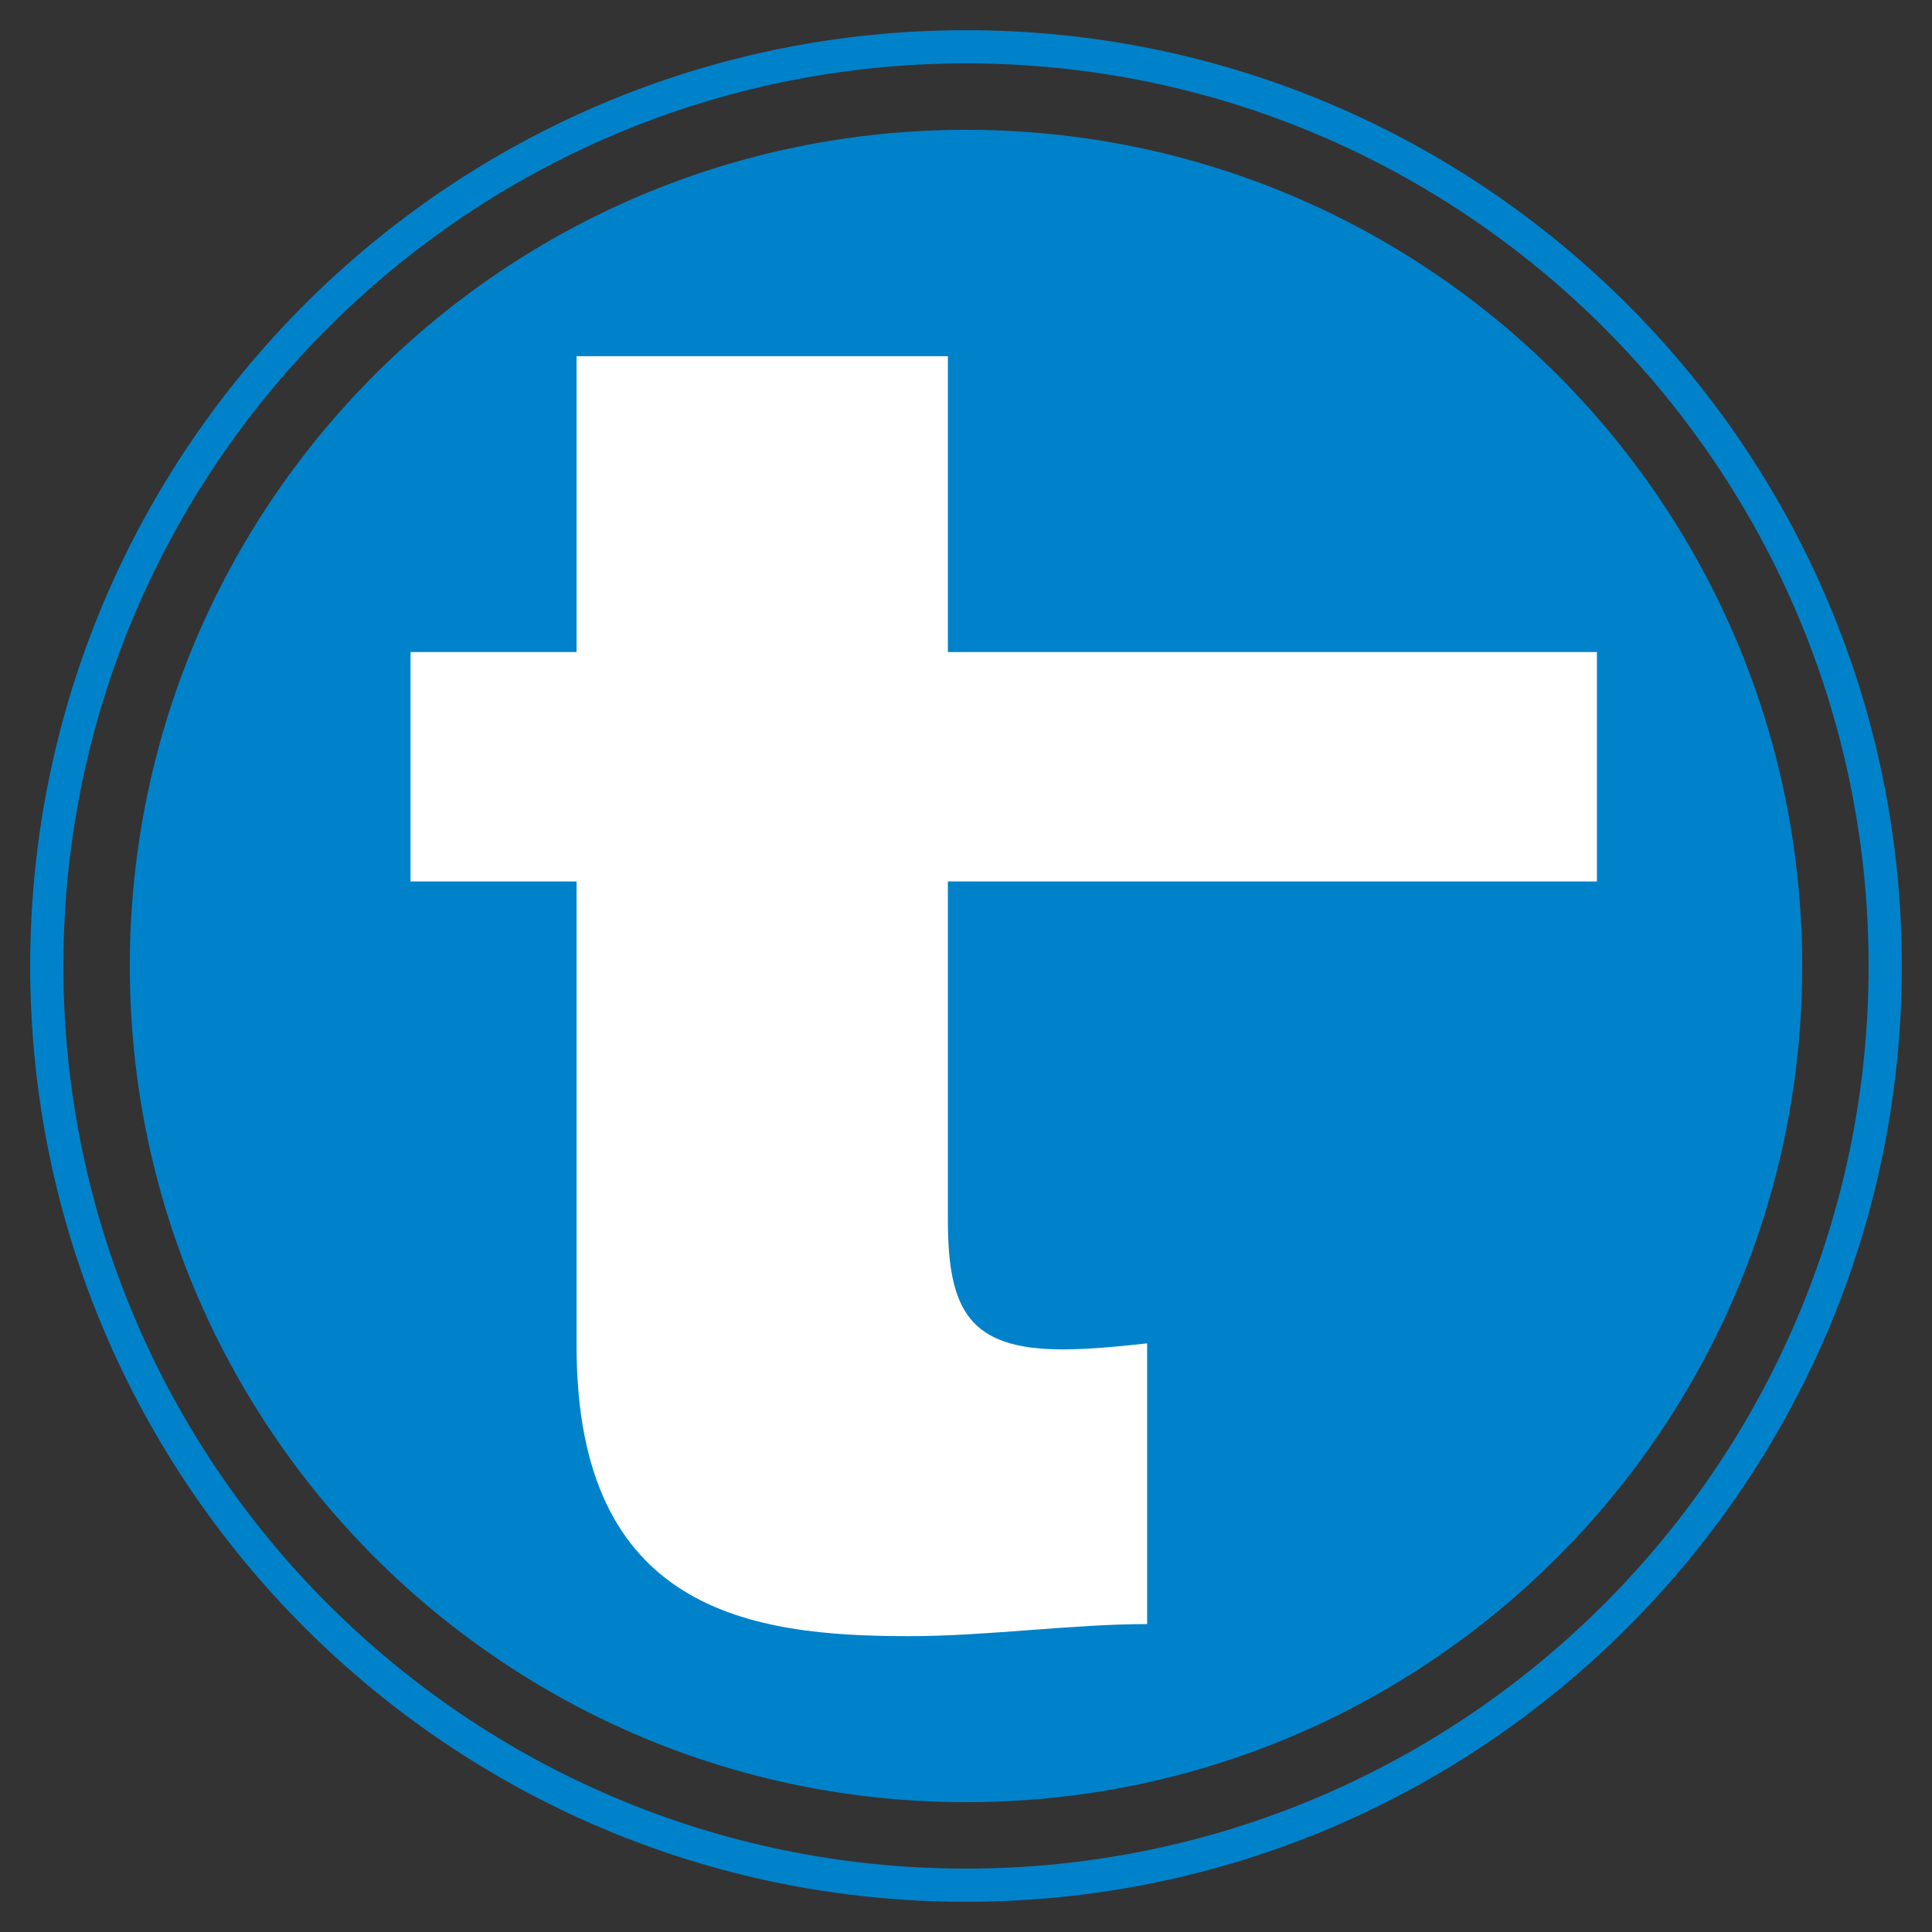 <?xml version="1.0" encoding="utf-8"?>
<!-- Generator: Adobe Illustrator 24.3.0, SVG Export Plug-In . SVG Version: 6.00 Build 0)  -->
<svg version="1.1" id="Ebene_1" xmlns="http://www.w3.org/2000/svg" xmlns:xlink="http://www.w3.org/1999/xlink" x="0px" y="0px"
	 viewBox="0 0 64 64" style="enable-background:new 0 0 64 64;" xml:space="preserve">
<rect x="0" y="0" width="64" height="64" fill="#333333" stroke="none"/>
<style type="text/css">
	.st0{fill:#0082CA;}
	.st1{fill:#FFFFFF;}
</style>
<path class="st0" d="M59.7,32c0,15.3-12.4,27.7-27.7,27.7C16.7,59.7,4.3,47.3,4.3,32C4.3,16.7,16.7,4.3,32,4.3
	C47.3,4.3,59.7,16.7,59.7,32"/>
<path class="st0" d="M61.9,32c0,16.5-13.4,29.9-29.9,29.9C15.5,61.9,2.1,48.5,2.1,32C2.1,15.5,15.5,2.1,32,2.1
	C48.5,2.1,61.9,15.5,61.9,32z M63,32C63,14.9,49.1,1,32,1C14.9,1,1,14.9,1,32c0,17.1,13.9,31,31,31C49.1,63,63,49.1,63,32z"/>
<path class="st1" d="M31.4,21.6l21.5,0v7.6l-21.5,0v11.2c0,3,0.7,4.3,3.8,4.3c0.9,0,1.9-0.1,2.8-0.2v9.3c-2.5,0-5.3,0.4-7.9,0.4
	c-5.2,0-11-0.8-11-9.6V29.2h-5.5v-7.6h5.5v-9.8h12.3V21.6z"/>
</svg>
